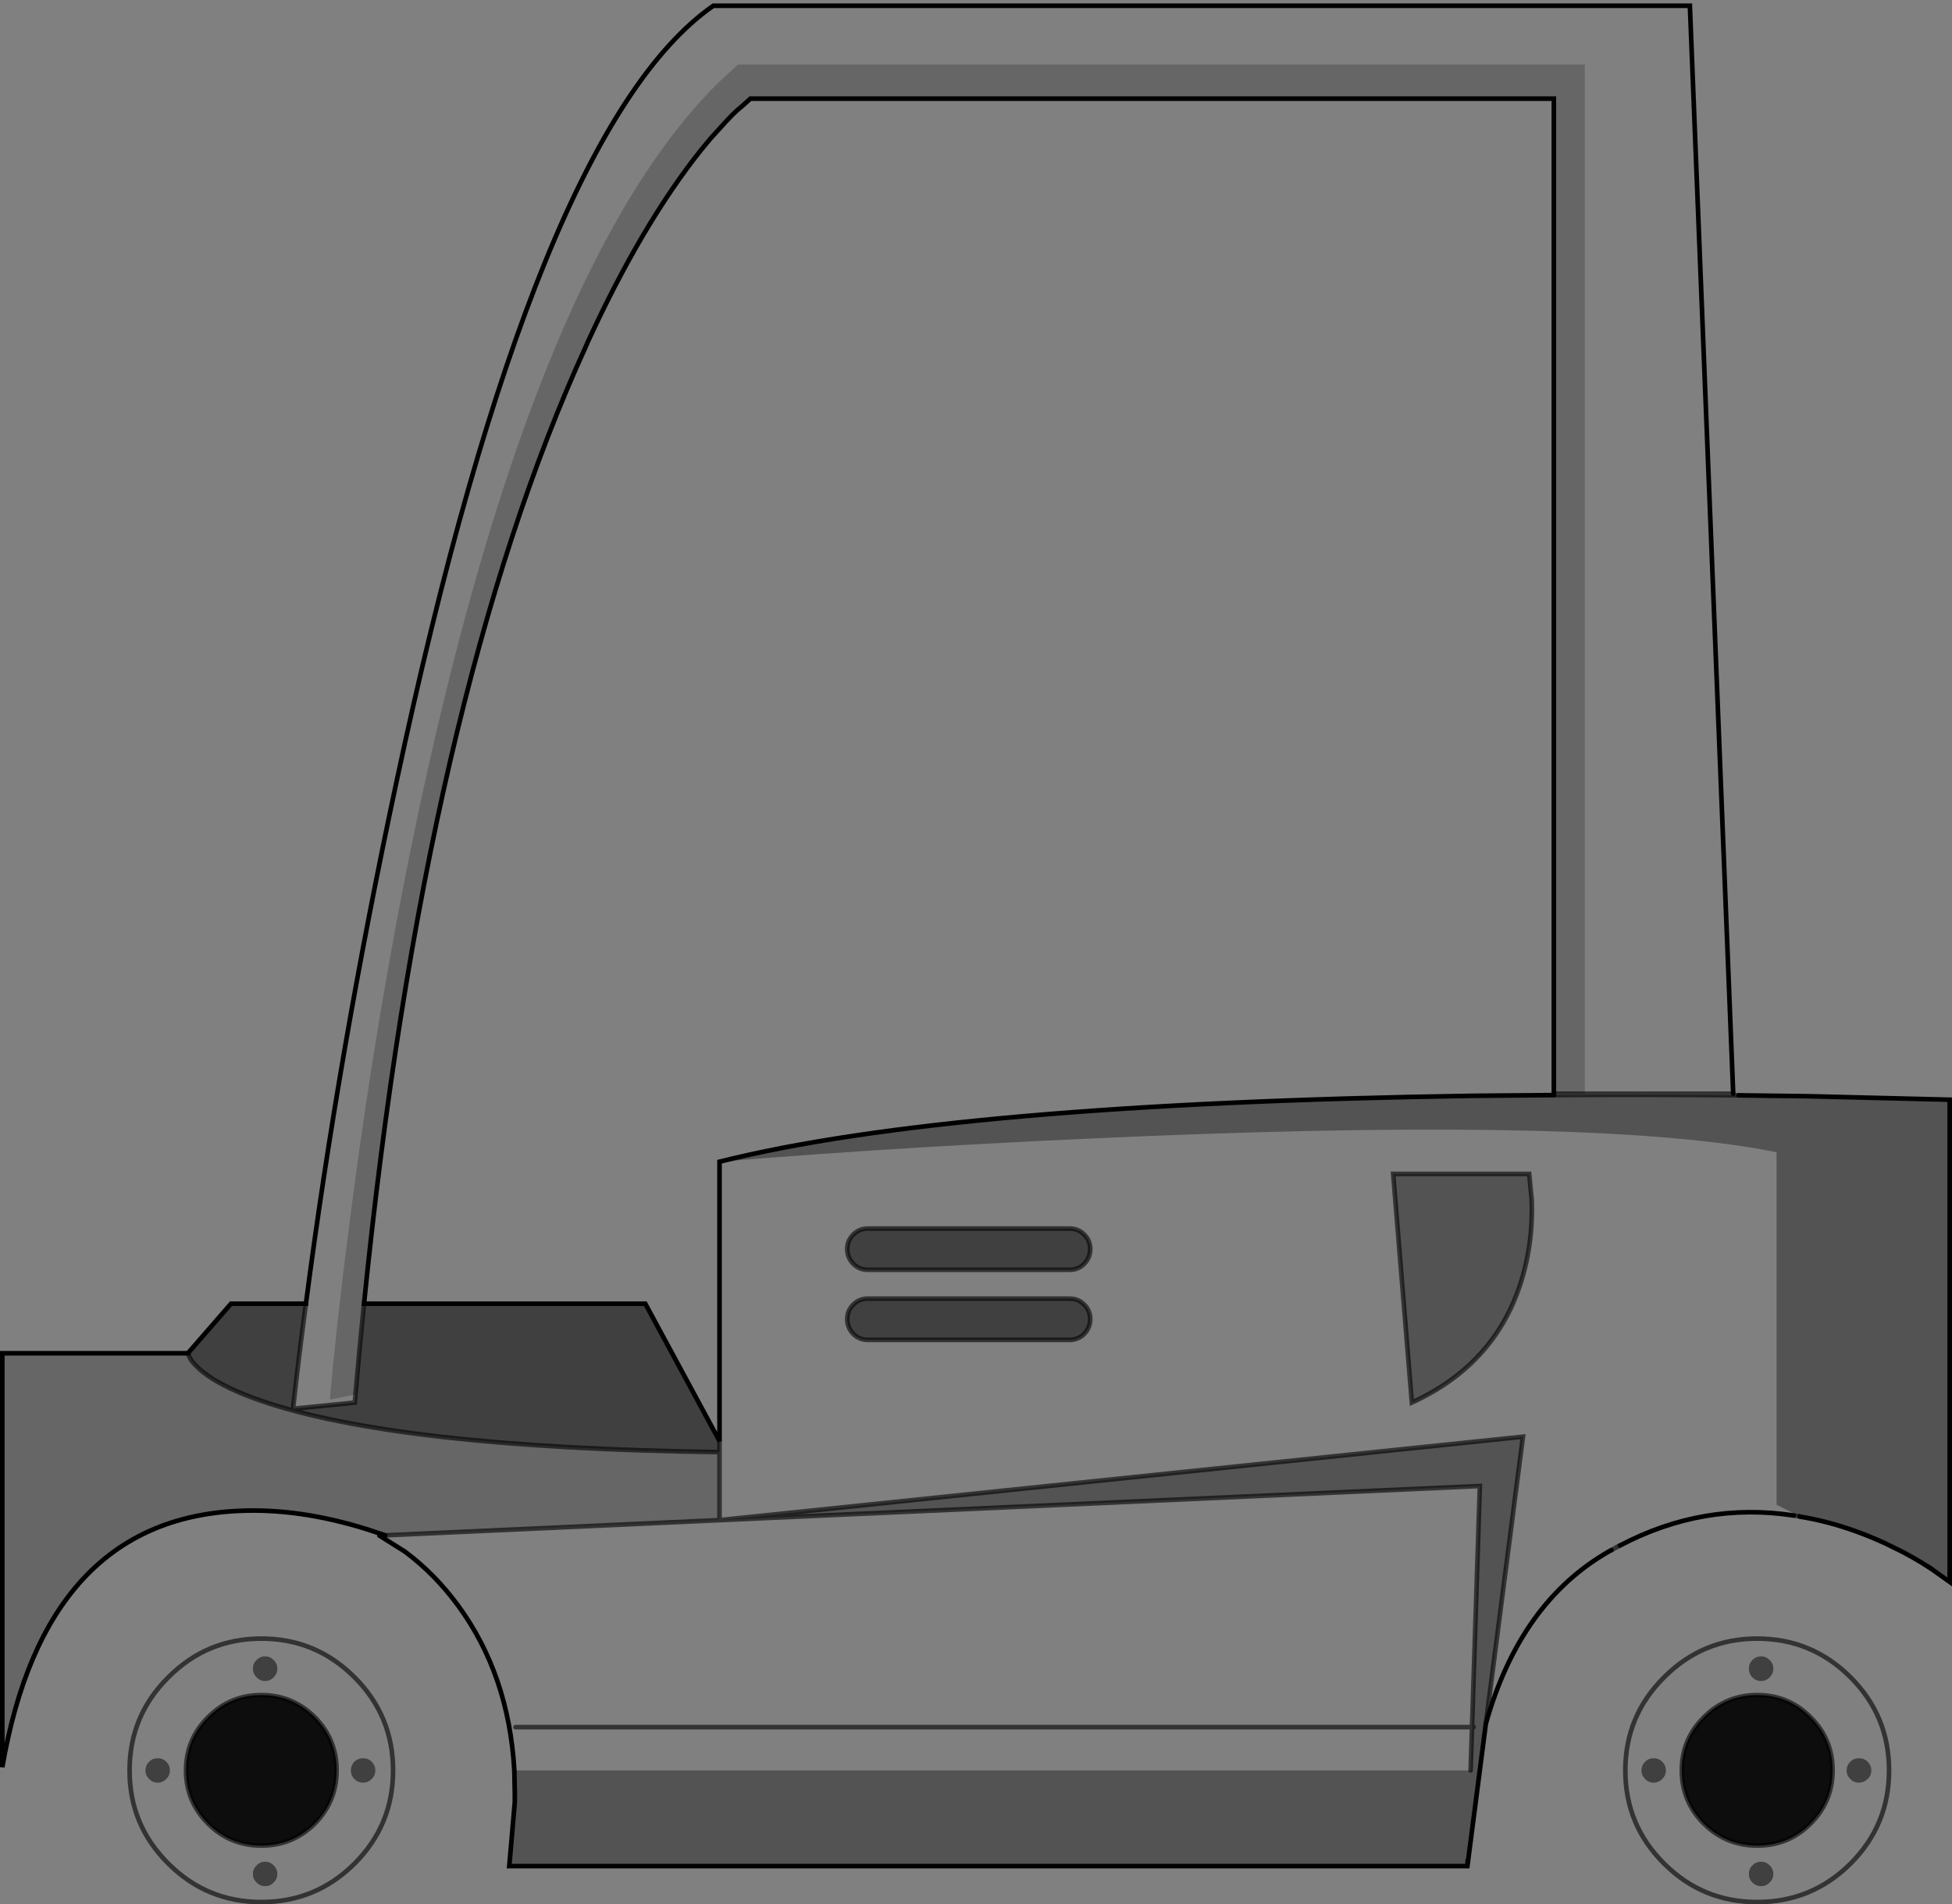<?xml version="1.0" encoding="UTF-8" standalone="no"?>
<svg xmlns:xlink="http://www.w3.org/1999/xlink" height="413.1px" width="423.35px" xmlns="http://www.w3.org/2000/svg">
  <rect width="100%" height="100%" fill="#808080" stroke="none"/>
  <g transform="matrix(1.0, 0.0, 0.0, 1.0, 0.5, 1.25)">
    <path d="M376.55 236.35 L391.95 236.55 422.35 237.3 422.35 341.9 418.55 339.2 418.4 339.05 418.15 338.9 417.9 338.75 417.7 338.6 Q415.75 337.35 413.4 336.05 L412.15 335.4 408.4 333.55 Q404.3 331.65 400.05 330.25 394.9 328.55 389.9 327.75 L389.85 327.7 389.8 327.7 384.8 325.15 384.8 248.7 Q347.95 241.15 248.05 245.2 198.1 247.25 155.55 250.75 205.8 238.15 319.1 236.45 L336.55 236.3 Q356.25 236.15 376.55 236.35 M321.75 372.65 L317.75 403.55 109.95 403.55 111.15 389.65 111.15 387.8 111.15 387.75 111.05 382.8 318.45 382.8 318.75 373.4 320.45 321.1 155.55 328.5 329.8 310.4 321.75 372.65 M330.5 272.65 Q325.8 293.8 305.7 303.0 L301.65 253.4 331.15 253.4 331.7 259.1 Q331.95 266.1 330.5 272.65 M319.1 373.4 L318.75 373.4 319.1 373.4 M317.75 402.4 L317.75 402.8 317.75 402.25 317.75 402.4" fill="#000000" fill-opacity="0.349" fill-rule="evenodd" stroke="none"/>
    <path d="M83.05 331.8 L79.0 330.45 Q64.25 325.85 51.15 326.5 9.2 328.5 0.0 382.1 L0.0 292.3 40.25 292.3 40.6 293.15 Q41.15 294.25 42.45 295.45 46.5 299.25 55.8 302.5 85.4 312.8 155.55 313.75 L155.55 328.5 83.05 331.8 M343.2 236.0 L336.5 236.0 336.5 20.15 162.25 20.15 161.25 21.05 160.85 21.4 159.4 22.6 158.2 23.8 157.35 24.7 157.0 25.05 153.6 28.8 151.65 31.15 Q138.7 47.35 126.9 73.1 L126.65 73.7 Q91.75 149.95 78.45 281.55 77.45 291.25 76.6 301.25 L71.05 302.35 Q72.25 288.0 75.1 265.6 80.8 220.7 89.15 180.2 114.15 59.45 153.6 18.4 L155.6 16.4 159.55 12.75 343.2 12.75 343.2 236.0" fill="#000000" fill-opacity="0.2" fill-rule="evenodd" stroke="none"/>
    <path d="M389.8 327.7 L388.55 327.5 Q368.9 324.5 350.85 334.0 L350.75 334.0 350.2 334.3 349.8 334.55 349.45 334.75 349.1 334.95 349.0 335.0 348.6 335.2 Q329.2 346.2 321.75 372.65 L329.8 310.4 155.55 328.5 155.55 313.75 155.55 311.35 155.55 250.75 Q198.1 247.25 248.05 245.2 347.95 241.15 384.8 248.7 L384.8 325.15 389.8 327.7 M111.05 382.8 Q109.85 362.1 98.9 347.1 93.85 340.2 87.35 335.35 L81.8 331.85 83.05 331.8 155.55 328.5 320.45 321.1 318.75 373.4 318.45 382.8 111.05 382.8 M65.85 281.55 Q73.0 226.75 85.5 168.3 115.65 26.85 154.2 0.0 L366.0 0.0 375.4 236.0 343.2 236.0 343.2 12.75 159.55 12.75 155.6 16.4 153.6 18.4 Q114.15 59.45 89.15 180.2 80.8 220.7 75.1 265.6 72.25 288.0 71.05 302.35 L76.6 301.25 76.45 303.0 63.05 304.35 Q64.3 293.05 65.85 281.55 M330.5 272.65 Q331.95 266.1 331.7 259.1 L331.15 253.4 301.65 253.4 305.7 303.0 Q325.8 293.8 330.5 272.65 M360.8 382.8 Q360.8 381.7 360.0 380.9 359.25 380.15 358.15 380.15 357.05 380.15 356.3 380.9 355.5 381.7 355.5 382.8 355.5 383.9 356.3 384.65 357.05 385.45 358.15 385.45 359.25 385.45 360.0 384.65 360.8 383.9 360.8 382.8 M400.85 362.6 Q409.2 370.95 409.2 382.8 409.2 394.65 400.85 403.0 392.45 411.35 380.6 411.35 368.75 411.35 360.4 403.0 352.0 394.65 352.0 382.8 352.0 370.95 360.4 362.6 368.75 354.2 380.6 354.2 392.45 354.2 400.85 362.6 M381.45 358.05 Q380.35 358.05 379.55 358.85 378.8 359.6 378.8 360.7 378.8 361.85 379.55 362.6 380.35 363.4 381.45 363.4 382.55 363.4 383.3 362.6 384.1 361.8 384.1 360.7 384.1 359.6 383.3 358.85 382.55 358.05 381.45 358.05 M380.6 366.45 Q373.85 366.45 369.05 371.25 364.25 376.0 364.25 382.8 364.25 389.55 369.05 394.35 373.85 399.1 380.6 399.1 387.4 399.1 392.15 394.35 396.95 389.55 396.95 382.8 396.95 376.0 392.15 371.25 387.4 366.45 380.6 366.45 M404.55 384.65 Q405.35 383.9 405.35 382.8 405.35 381.7 404.55 380.9 403.8 380.15 402.65 380.15 401.55 380.15 400.8 380.9 400.0 381.7 400.0 382.8 400.0 383.9 400.8 384.65 401.55 385.45 402.65 385.45 403.75 385.45 404.55 384.65 M36.35 382.8 Q36.35 381.7 35.55 380.9 34.8 380.15 33.7 380.15 32.6 380.15 31.85 380.9 31.05 381.7 31.05 382.8 31.05 383.9 31.85 384.65 32.6 385.45 33.7 385.45 34.8 385.45 35.55 384.65 36.35 383.9 36.35 382.8 M76.4 362.6 Q84.75 370.95 84.75 382.8 84.75 394.65 76.4 403.0 68.0 411.35 56.2 411.35 44.35 411.35 36.0 403.0 27.6 394.65 27.6 382.8 27.6 370.95 36.0 362.6 44.35 354.2 56.2 354.2 68.0 354.2 76.4 362.6 M75.6 382.8 Q75.6 383.9 76.35 384.65 77.15 385.45 78.25 385.45 79.35 385.45 80.1 384.65 80.9 383.9 80.9 382.8 80.9 381.7 80.1 380.9 79.35 380.15 78.25 380.15 77.15 380.15 76.35 380.9 75.6 381.7 75.6 382.8 M57.0 358.05 Q55.9 358.05 55.15 358.85 54.35 359.6 54.35 360.7 54.35 361.8 55.15 362.6 55.9 363.4 57.0 363.4 58.1 363.4 58.85 362.6 59.65 361.8 59.65 360.7 59.65 359.6 58.85 358.85 58.1 358.05 57.0 358.05 M56.2 366.45 Q49.4 366.45 44.65 371.25 39.85 376.0 39.85 382.8 39.85 389.55 44.65 394.35 49.4 399.1 56.2 399.1 62.95 399.1 67.75 394.35 72.5 389.55 72.5 382.8 72.5 376.0 67.75 371.25 62.95 366.45 56.2 366.45 M111.3 373.4 L318.75 373.4 111.3 373.4 M187.7 265.25 Q185.85 265.25 184.55 266.55 183.25 267.85 183.25 269.7 183.25 271.55 184.55 272.9 185.85 274.2 187.7 274.2 L231.5 274.2 Q233.35 274.2 234.65 272.9 235.95 271.55 235.95 269.7 235.95 267.85 234.65 266.55 233.35 265.25 231.5 265.25 L187.7 265.25 M184.55 288.1 Q185.85 289.4 187.7 289.4 L231.5 289.4 Q233.35 289.4 234.65 288.1 235.95 286.75 235.95 284.9 235.95 283.05 234.65 281.75 233.35 280.45 231.5 280.45 L187.7 280.45 Q185.85 280.45 184.55 281.75 183.25 283.05 183.25 284.9 183.25 286.75 184.55 288.1 M381.45 402.6 Q380.35 402.6 379.55 403.4 378.8 404.15 378.8 405.25 378.8 406.35 379.55 407.1 380.35 407.9 381.45 407.9 382.55 407.9 383.3 407.1 384.1 406.35 384.1 405.25 384.1 404.15 383.3 403.4 382.55 402.6 381.45 402.6 M57.0 402.6 Q55.9 402.6 55.15 403.4 54.35 404.15 54.35 405.25 54.35 406.35 55.15 407.1 55.9 407.9 57.0 407.9 58.1 407.9 58.85 407.1 59.65 406.35 59.65 405.25 59.65 404.15 58.85 403.4 58.1 402.6 57.0 402.6" fill="#ffffff" fill-opacity="0.0" fill-rule="evenodd" stroke="none"/>
    <path d="M417.25 338.35 L416.3 337.75 Q414.25 336.5 412.15 335.4 L413.4 336.05 Q415.75 337.35 417.7 338.6 L417.9 338.75 418.15 338.9 417.7 338.6 417.25 338.35 M389.9 327.75 L389.8 327.7 389.85 327.7 389.9 327.75 M160.65 21.6 L159.4 22.65 158.2 23.8 159.4 22.6 160.85 21.4 160.65 21.6" fill="#efeff0" fill-rule="evenodd" stroke="none"/>
    <path d="M408.4 333.55 L401.2 330.65 Q395.65 328.75 390.05 327.8 L389.9 327.75 Q394.9 328.55 400.05 330.25 404.3 331.65 408.4 333.55 M111.15 387.75 L110.95 382.8 111.05 382.8 111.15 387.75 M157.0 25.05 L152.35 30.3 151.7 31.1 Q138.85 47.2 127.05 72.8 L126.65 73.7 126.9 73.1 Q138.7 47.35 151.65 31.15 L153.6 28.8 157.0 25.05" fill="#c0c2c4" fill-rule="evenodd" stroke="none"/>
    <path d="M40.25 292.3 L49.6 281.55 65.85 281.55 Q64.3 293.05 63.05 304.35 L76.45 303.0 76.6 301.25 Q77.45 291.25 78.45 281.55 L139.45 281.55 155.55 311.35 155.55 313.75 Q85.4 312.8 55.8 302.5 46.5 299.25 42.45 295.45 41.15 294.25 40.6 293.15 L40.25 292.3 M360.8 382.8 Q360.8 383.9 360.0 384.65 359.25 385.45 358.15 385.45 357.05 385.45 356.3 384.65 355.5 383.9 355.5 382.8 355.5 381.7 356.3 380.9 357.05 380.15 358.15 380.15 359.25 380.15 360.0 380.9 360.8 381.7 360.8 382.8 M381.45 358.05 Q382.55 358.05 383.3 358.85 384.1 359.6 384.1 360.7 384.1 361.8 383.3 362.6 382.55 363.4 381.45 363.4 380.35 363.4 379.55 362.6 378.8 361.85 378.8 360.7 378.8 359.6 379.55 358.85 380.35 358.05 381.45 358.05 M404.55 384.65 Q403.75 385.45 402.65 385.45 401.55 385.45 400.8 384.65 400.0 383.9 400.0 382.8 400.0 381.7 400.8 380.9 401.55 380.15 402.65 380.15 403.8 380.15 404.55 380.9 405.35 381.7 405.35 382.8 405.35 383.9 404.55 384.65 M36.35 382.8 Q36.35 383.9 35.55 384.65 34.8 385.45 33.7 385.45 32.6 385.45 31.85 384.65 31.05 383.9 31.05 382.8 31.05 381.7 31.85 380.9 32.6 380.15 33.7 380.15 34.8 380.15 35.55 380.9 36.35 381.7 36.35 382.8 M57.0 358.05 Q58.1 358.05 58.85 358.85 59.65 359.6 59.65 360.7 59.65 361.8 58.85 362.6 58.1 363.4 57.0 363.4 55.9 363.4 55.15 362.6 54.35 361.8 54.35 360.7 54.35 359.6 55.15 358.85 55.9 358.05 57.0 358.05 M75.6 382.8 Q75.6 381.7 76.35 380.9 77.15 380.15 78.25 380.15 79.35 380.15 80.1 380.9 80.9 381.7 80.9 382.8 80.9 383.9 80.1 384.65 79.35 385.45 78.25 385.45 77.15 385.45 76.35 384.65 75.6 383.9 75.6 382.8 M184.55 288.1 Q183.25 286.75 183.25 284.9 183.25 283.05 184.55 281.75 185.85 280.45 187.7 280.45 L231.5 280.45 Q233.35 280.45 234.65 281.75 235.95 283.05 235.95 284.9 235.95 286.75 234.65 288.1 233.35 289.4 231.5 289.4 L187.7 289.4 Q185.85 289.4 184.55 288.1 M187.7 265.25 L231.5 265.25 Q233.35 265.25 234.65 266.55 235.95 267.85 235.95 269.7 235.95 271.55 234.65 272.9 233.35 274.2 231.5 274.2 L187.7 274.2 Q185.85 274.2 184.55 272.9 183.25 271.55 183.25 269.7 183.25 267.85 184.55 266.55 185.85 265.25 187.7 265.25 M57.0 402.6 Q58.1 402.6 58.85 403.4 59.65 404.15 59.65 405.25 59.65 406.35 58.85 407.1 58.1 407.9 57.0 407.9 55.9 407.9 55.15 407.1 54.35 406.35 54.35 405.25 54.35 404.15 55.15 403.4 55.9 402.6 57.0 402.6 M381.45 402.6 Q382.55 402.6 383.3 403.4 384.1 404.15 384.1 405.25 384.1 406.35 383.3 407.1 382.55 407.9 381.45 407.9 380.35 407.9 379.55 407.1 378.8 406.35 378.8 405.25 378.8 404.15 379.55 403.4 380.35 402.6 381.45 402.6" fill="#000000" fill-opacity="0.498" fill-rule="evenodd" stroke="none"/>
    <path d="M380.6 366.45 Q387.4 366.45 392.15 371.25 396.95 376.0 396.95 382.8 396.95 389.55 392.15 394.35 387.4 399.1 380.6 399.1 373.85 399.1 369.05 394.35 364.25 389.55 364.25 382.8 364.25 376.0 369.05 371.25 373.85 366.45 380.6 366.45 M56.2 366.45 Q62.95 366.45 67.75 371.25 72.5 376.0 72.5 382.8 72.5 389.55 67.75 394.35 62.95 399.1 56.2 399.1 49.4 399.1 44.65 394.35 39.85 389.55 39.85 382.8 39.85 376.0 44.65 371.25 49.4 366.45 56.2 366.45" fill="#000000" fill-opacity="0.898" fill-rule="evenodd" stroke="none"/>
    <path d="M376.55 236.35 L391.95 236.55 422.35 237.3 422.35 341.9 418.55 339.2 417.25 338.35 416.3 337.75 Q414.25 336.5 412.15 335.4 L408.4 333.55 Q404.3 331.65 400.05 330.25 394.9 328.55 389.9 327.75 L389.8 327.7 M388.55 327.5 Q368.9 324.5 350.85 334.0 M349.0 335.0 L348.6 335.2 Q329.2 346.2 321.75 372.65 L317.75 403.55 109.95 403.55 111.15 389.65 111.15 387.8 M111.05 382.8 Q109.85 362.1 98.9 347.1 93.85 340.2 87.35 335.35 L81.8 331.85 M83.05 331.8 L79.0 330.45 Q64.25 325.85 51.15 326.5 9.2 328.5 0.0 382.1 L0.0 292.3 40.25 292.3 49.6 281.55 65.85 281.55 Q73.0 226.75 85.5 168.3 115.65 26.85 154.2 0.0 L366.0 0.0 375.4 236.0 M336.5 236.0 L336.5 20.15 162.25 20.15 161.25 21.05 160.65 21.6 159.4 22.65 158.2 23.8 157.35 24.7 157.0 25.05 153.6 28.8 151.65 31.15 Q138.7 47.35 126.9 73.1 L126.65 73.7 Q91.75 149.95 78.45 281.55 L139.45 281.55 155.55 311.35 155.55 250.75 Q205.8 238.15 319.1 236.45 L336.55 236.3 M417.7 338.6 L417.9 338.75 418.15 338.9 418.4 339.05 418.55 339.2 M417.25 338.35 L417.7 338.6 418.15 338.9 M160.85 21.4 L160.65 21.6 M161.25 21.05 L160.85 21.4 M111.15 387.75 L111.05 382.8" fill="none" stroke="#000000" stroke-linecap="round" stroke-linejoin="miter-clip" stroke-miterlimit="4.0" stroke-width="1.0"/>
    <path d="M389.8 327.7 L388.55 327.5 M350.85 334.0 L349.8 334.55 349.45 334.75 349.1 334.95 349.0 335.0 M81.8 331.85 L83.05 331.8 155.55 328.5 320.45 321.1 318.75 373.4 319.1 373.4 M375.4 236.0 L343.2 236.0 336.5 236.0 M336.55 236.3 Q356.25 236.15 376.55 236.35 M330.5 272.65 Q325.8 293.8 305.7 303.0 L301.65 253.4 331.15 253.4 331.7 259.1 Q331.95 266.1 330.5 272.65 M349.8 334.55 L350.2 334.3 350.75 334.0 350.85 334.0 M400.85 362.6 Q409.2 370.95 409.2 382.8 409.2 394.65 400.85 403.0 392.45 411.35 380.6 411.35 368.75 411.35 360.4 403.0 352.0 394.65 352.0 382.8 352.0 370.95 360.4 362.6 368.75 354.2 380.6 354.2 392.45 354.2 400.85 362.6 M380.6 366.45 Q387.4 366.45 392.15 371.25 396.95 376.0 396.95 382.8 396.95 389.55 392.15 394.35 387.4 399.1 380.6 399.1 373.85 399.1 369.05 394.35 364.25 389.55 364.25 382.8 364.25 376.0 369.05 371.25 373.85 366.45 380.6 366.45 M76.6 301.25 Q77.45 291.25 78.45 281.55 M40.25 292.3 L40.6 293.15 Q41.15 294.25 42.45 295.45 46.5 299.25 55.8 302.5 85.4 312.8 155.55 313.75 L155.55 311.35 M65.85 281.55 Q64.3 293.05 63.05 304.35 L76.45 303.0 76.6 301.25 M76.4 362.6 Q84.75 370.95 84.75 382.8 84.75 394.65 76.4 403.0 68.0 411.35 56.2 411.35 44.35 411.35 36.0 403.0 27.6 394.65 27.6 382.8 27.6 370.95 36.0 362.6 44.35 354.2 56.2 354.2 68.0 354.2 76.4 362.6 M56.2 366.45 Q62.95 366.45 67.75 371.25 72.5 376.0 72.5 382.8 72.5 389.55 67.75 394.35 62.95 399.1 56.2 399.1 49.4 399.1 44.65 394.35 39.85 389.55 39.85 382.8 39.85 376.0 44.65 371.25 49.4 366.45 56.2 366.45 M155.55 313.75 L155.55 328.5 329.8 310.4 321.75 372.65 M318.45 382.8 L318.75 373.4 111.3 373.4 M184.55 288.1 Q183.25 286.75 183.25 284.9 183.25 283.05 184.55 281.75 185.85 280.45 187.7 280.45 L231.5 280.45 Q233.35 280.45 234.65 281.75 235.95 283.05 235.95 284.9 235.95 286.75 234.65 288.1 233.35 289.4 231.5 289.4 L187.7 289.4 Q185.85 289.4 184.55 288.1 M187.7 265.25 L231.5 265.25 Q233.35 265.25 234.65 266.55 235.95 267.85 235.95 269.7 235.95 271.55 234.65 272.9 233.35 274.2 231.5 274.2 L187.7 274.2 Q185.85 274.2 184.55 272.9 183.25 271.55 183.25 269.7 183.25 267.85 184.55 266.55 185.85 265.25 187.7 265.25 M317.75 402.4 L317.75 402.8" fill="none" stroke="#000000" stroke-linecap="round" stroke-linejoin="miter-clip" stroke-miterlimit="4.0" stroke-opacity="0.6" stroke-width="1.0"/>
  </g>
</svg>
